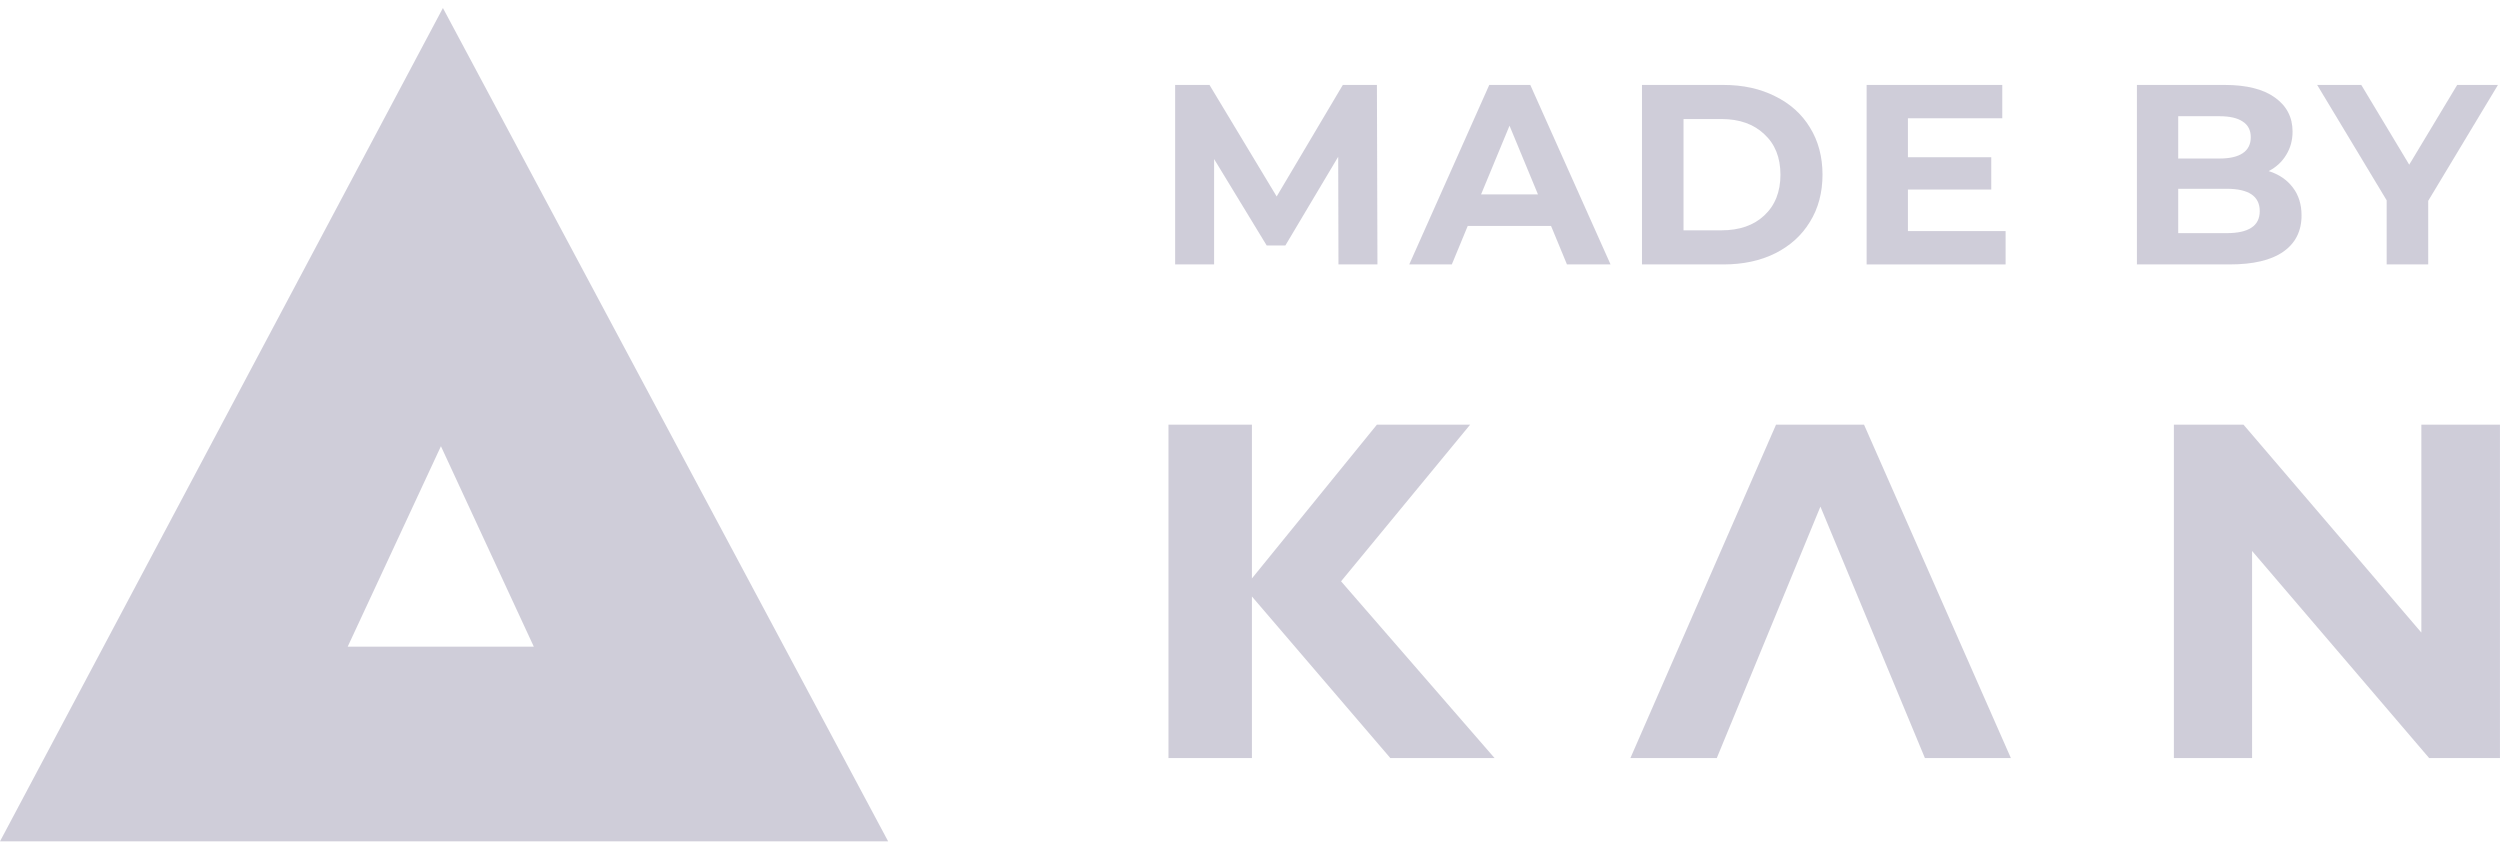 <svg width="78" height="27" viewBox="0 0 78 27" fill="none" xmlns="http://www.w3.org/2000/svg">
<path d="M42.959 13.25H45.868L41.841 18.137L46.63 23.651H43.378L39.06 18.61V23.651H36.456V13.25H39.06V18.047L42.959 13.25Z" fill="#110945" fill-opacity="0.2"/>
<path d="M53.564 23.651H50.869L55.412 13.25H58.158L62.739 23.651H60.057L56.797 15.806L55.771 18.297L53.564 23.651Z" fill="#110945" fill-opacity="0.2"/>
<path d="M75.546 13.25H77.999V23.651H75.789L70.265 17.19V23.651H67.825V13.25H69.998L75.546 19.736V13.25Z" fill="#110945" fill-opacity="0.2"/>
<path d="M20.506 26.25H19.481H8.022H7.349H0L13.819 0.25L27.71 26.25H20.506ZM10.848 20.176H16.655L13.757 13.922L10.848 20.176Z" fill="#110945" fill-opacity="0.2"/>
<path d="M41.76 8.25L41.752 4.89L40.104 7.658H39.52L37.88 4.962V8.25H36.664V2.65H37.736L39.832 6.13L41.896 2.65H42.96L42.976 8.25H41.76Z" fill="#110945" fill-opacity="0.2"/>
<path d="M48.393 7.05H45.793L45.297 8.25H43.969L46.465 2.65H47.745L50.249 8.25H48.889L48.393 7.05ZM47.985 6.066L47.097 3.922L46.209 6.066H47.985Z" fill="#110945" fill-opacity="0.2"/>
<path d="M51.23 2.65H53.774C54.382 2.65 54.918 2.768 55.382 3.002C55.851 3.232 56.214 3.557 56.47 3.978C56.731 4.4 56.862 4.89 56.862 5.45C56.862 6.01 56.731 6.501 56.47 6.922C56.214 7.344 55.851 7.672 55.382 7.906C54.918 8.136 54.382 8.25 53.774 8.25H51.23V2.65ZM53.71 7.186C54.27 7.186 54.715 7.032 55.046 6.722C55.382 6.408 55.55 5.984 55.55 5.45C55.55 4.917 55.382 4.496 55.046 4.186C54.715 3.872 54.27 3.714 53.71 3.714H52.526V7.186H53.71Z" fill="#110945" fill-opacity="0.2"/>
<path d="M62.575 7.21V8.25H58.239V2.65H62.471V3.69H59.527V4.906H62.127V5.914H59.527V7.21H62.575Z" fill="#110945" fill-opacity="0.2"/>
<path d="M70.784 5.338C71.104 5.44 71.355 5.61 71.536 5.85C71.717 6.085 71.808 6.376 71.808 6.722C71.808 7.213 71.616 7.592 71.232 7.858C70.853 8.12 70.299 8.25 69.568 8.25H66.672V2.65H69.408C70.091 2.65 70.613 2.781 70.976 3.042C71.344 3.304 71.528 3.658 71.528 4.106C71.528 4.378 71.461 4.621 71.328 4.834C71.2 5.048 71.019 5.216 70.784 5.338ZM67.96 3.626V4.946H69.248C69.568 4.946 69.811 4.89 69.976 4.778C70.141 4.666 70.224 4.501 70.224 4.282C70.224 4.064 70.141 3.901 69.976 3.794C69.811 3.682 69.568 3.626 69.248 3.626H67.96ZM69.472 7.274C69.813 7.274 70.069 7.218 70.24 7.106C70.416 6.994 70.504 6.821 70.504 6.586C70.504 6.122 70.16 5.89 69.472 5.89H67.96V7.274H69.472Z" fill="#110945" fill-opacity="0.2"/>
<path d="M75.76 6.266V8.25H74.464V6.25L72.296 2.65H73.672L75.168 5.138L76.664 2.65H77.936L75.76 6.266Z" fill="#110945" fill-opacity="0.2"/>
</svg>
